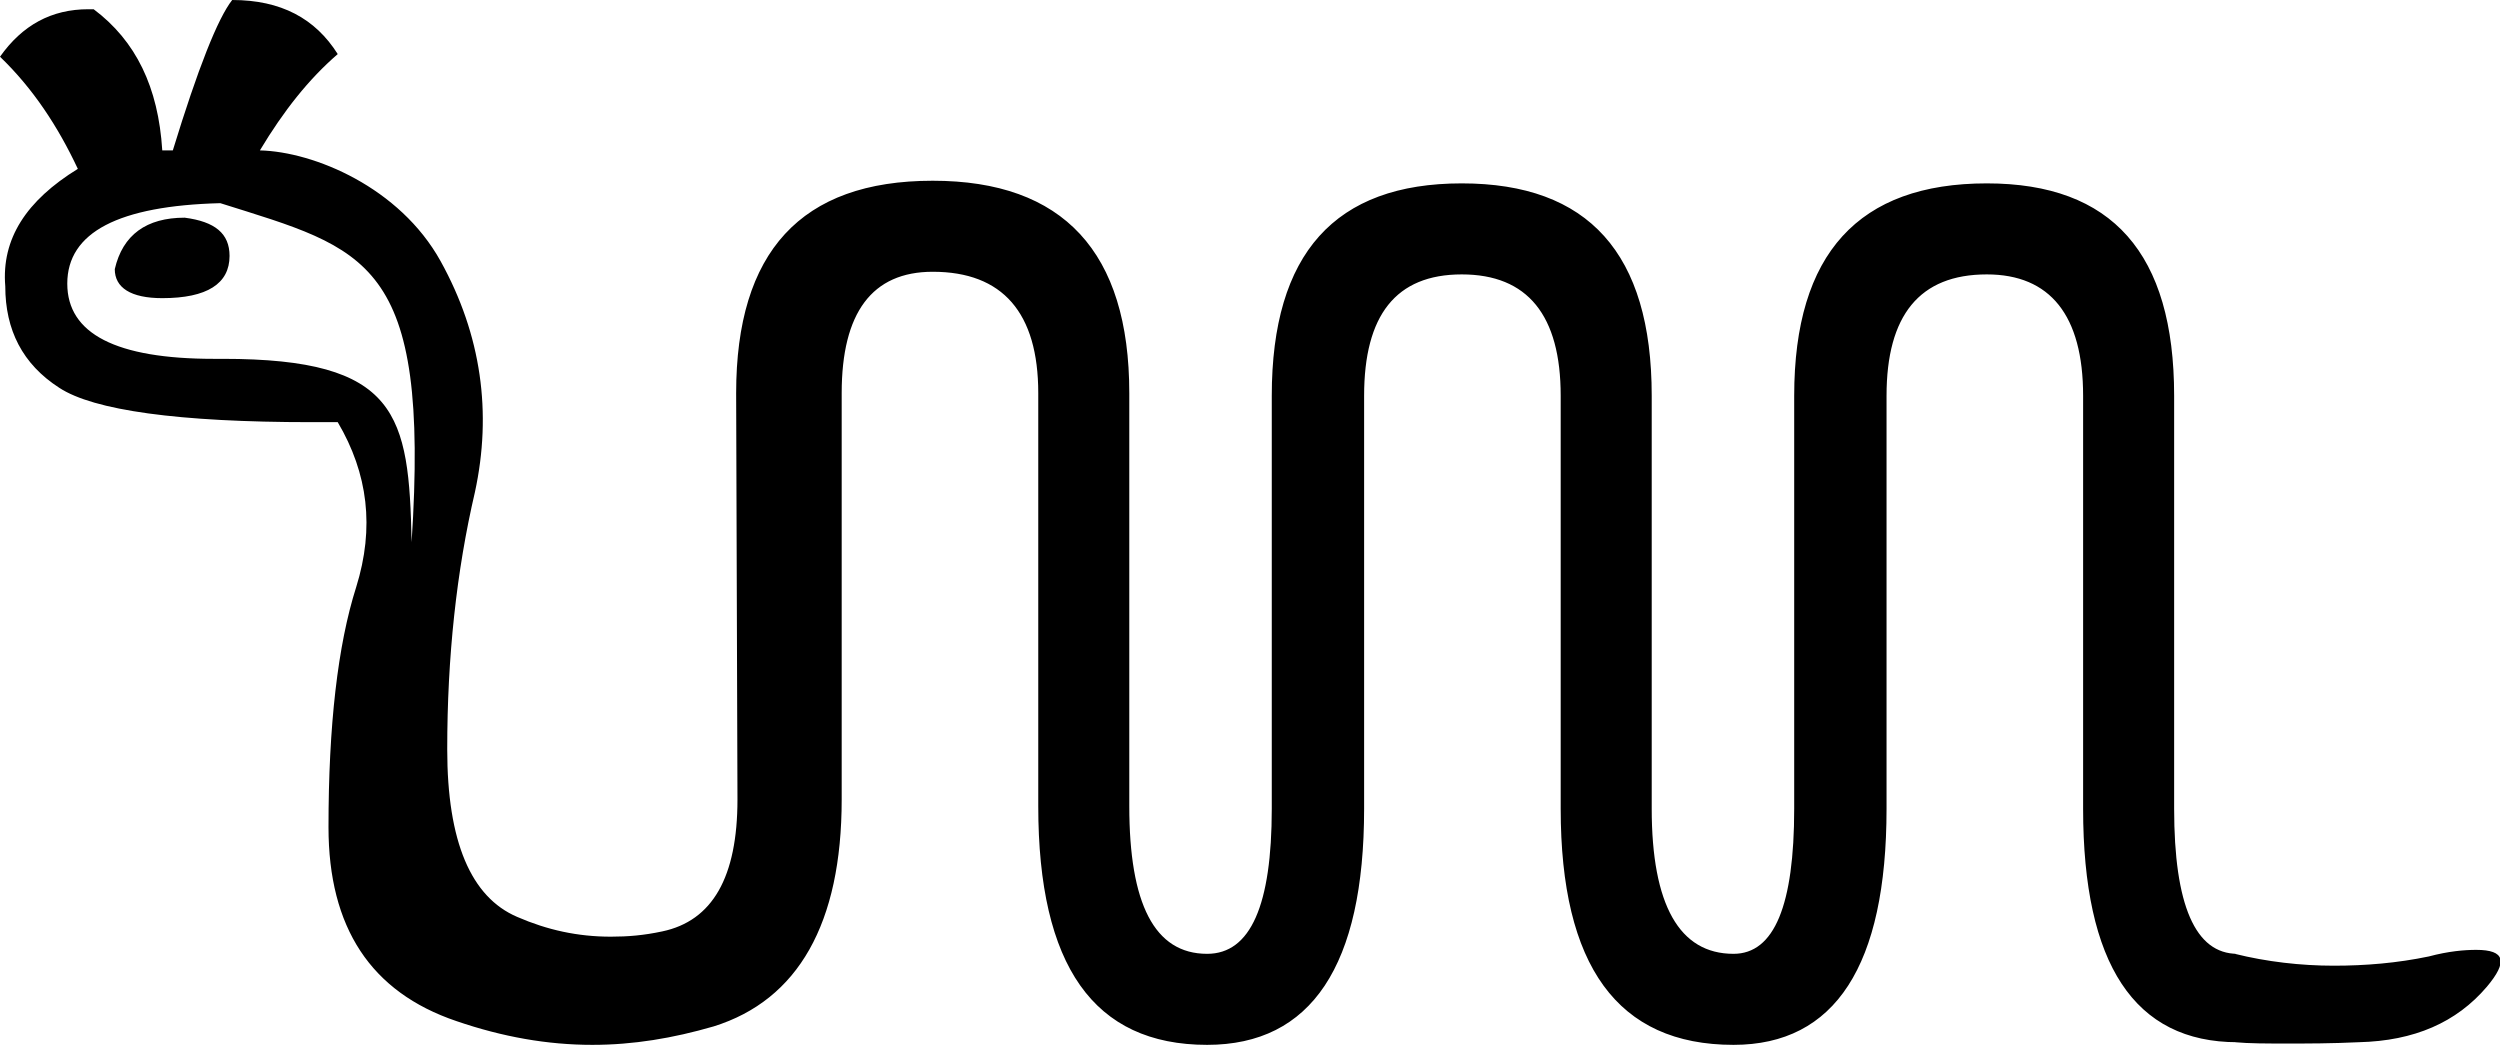 <?xml version='1.0' encoding ='UTF-8' standalone='no'?>
<svg width='18.95' height='7.92' xmlns='http://www.w3.org/2000/svg' xmlns:xlink='http://www.w3.org/1999/xlink'  version='1.1' >
<path style='fill:black; stroke:none' d=' M 1.4 1.65  C 1.11 1.65 0.93 1.78 0.87 2.04  C 0.87 2.18 0.99 2.26 1.23 2.26  C 1.57 2.26 1.74 2.15 1.74 1.94  C 1.74 1.77 1.63 1.68 1.4 1.65  Z  M 1.67 1.54  C 2.78 1.89 3.26 1.96 3.12 4.11  C 3.1 3.14 3.02 2.72 1.69 2.72  C 1.66 2.72 1.64 2.72 1.62 2.72  C 0.88 2.72 0.51 2.53 0.51 2.15  C 0.51 1.76 0.9 1.56 1.67 1.54  Z  M 1.76 0  C 1.65 0.14 1.5 0.52 1.31 1.14  L 1.23 1.14  C 1.2 0.66 1.03 0.31 0.71 0.07  C 0.7 0.07 0.68 0.07 0.67 0.07  C 0.39 0.07 0.17 0.19 0 0.43  C 0.25 0.67 0.44 0.96 0.59 1.28  C 0.2 1.52 0.01 1.81 0.04 2.17  C 0.04 2.5 0.17 2.76 0.45 2.94  C 0.71 3.11 1.35 3.2 2.36 3.2  C 2.42 3.2 2.49 3.2 2.56 3.2  C 2.79 3.59 2.84 4 2.7 4.45  C 2.56 4.89 2.49 5.5 2.49 6.27  C 2.49 7.03 2.81 7.52 3.46 7.74  C 3.81 7.86 4.15 7.92 4.49 7.92  C 4.8 7.92 5.1 7.87 5.41 7.78  C 6.05 7.58 6.38 7 6.38 6.06  L 6.38 2.98  C 6.38 2.37 6.61 2.06 7.07 2.06  C 7.6 2.06 7.87 2.37 7.87 2.98  L 7.87 6.11  C 7.87 7.32 8.29 7.92 9.15 7.92  C 9.94 7.92 10.34 7.32 10.34 6.13  L 10.34 3  C 10.34 2.39 10.58 2.08 11.08 2.08  C 11.58 2.08 11.83 2.39 11.83 3  L 11.83 6.13  C 11.83 7.32 12.26 7.92 13.14 7.92  C 13.91 7.92 14.3 7.32 14.3 6.13  L 14.3 3  C 14.3 2.39 14.55 2.08 15.06 2.08  C 15.54 2.08 15.79 2.39 15.79 3  L 15.79 6.13  C 15.79 7.31 16.18 7.9 16.96 7.9  L 16.94 7.9  C 17.05 7.91 17.18 7.91 17.34 7.91  C 17.49 7.91 17.67 7.91 17.88 7.9  C 18.3 7.89 18.62 7.75 18.85 7.48  C 19.01 7.29 18.99 7.2 18.77 7.2  C 18.68 7.2 18.56 7.21 18.41 7.25  C 18.17 7.3 17.93 7.32 17.69 7.32  C 17.44 7.32 17.18 7.29 16.94 7.23  L 16.96 7.23  C 16.64 7.23 16.48 6.86 16.48 6.13  L 16.48 3  C 16.48 1.92 16.01 1.39 15.06 1.39  C 14.09 1.39 13.6 1.92 13.6 3  L 13.6 6.13  C 13.6 6.86 13.45 7.23 13.14 7.23  C 12.73 7.23 12.52 6.86 12.52 6.13  L 12.52 3  C 12.52 1.92 12.04 1.39 11.08 1.39  C 10.12 1.39 9.64 1.92 9.64 3  L 9.64 6.13  C 9.64 6.86 9.48 7.23 9.15 7.23  C 8.75 7.23 8.56 6.85 8.56 6.11  L 8.56 2.98  C 8.56 1.91 8.06 1.37 7.07 1.37  C 6.07 1.37 5.58 1.91 5.58 2.98  L 5.59 6.06  C 5.59 6.65 5.4 6.98 5.02 7.06  C 4.88 7.09 4.76 7.1 4.63 7.1  C 4.38 7.1 4.15 7.05 3.92 6.95  C 3.57 6.8 3.39 6.38 3.39 5.68  C 3.39 4.98 3.46 4.33 3.6 3.73  C 3.73 3.13 3.65 2.54 3.34 1.98  C 3.03 1.42 2.38 1.15 1.97 1.14  C 2.15 0.84 2.34 0.6 2.56 0.41  C 2.39 0.14 2.13 0 1.76 0  Z '/></svg>
